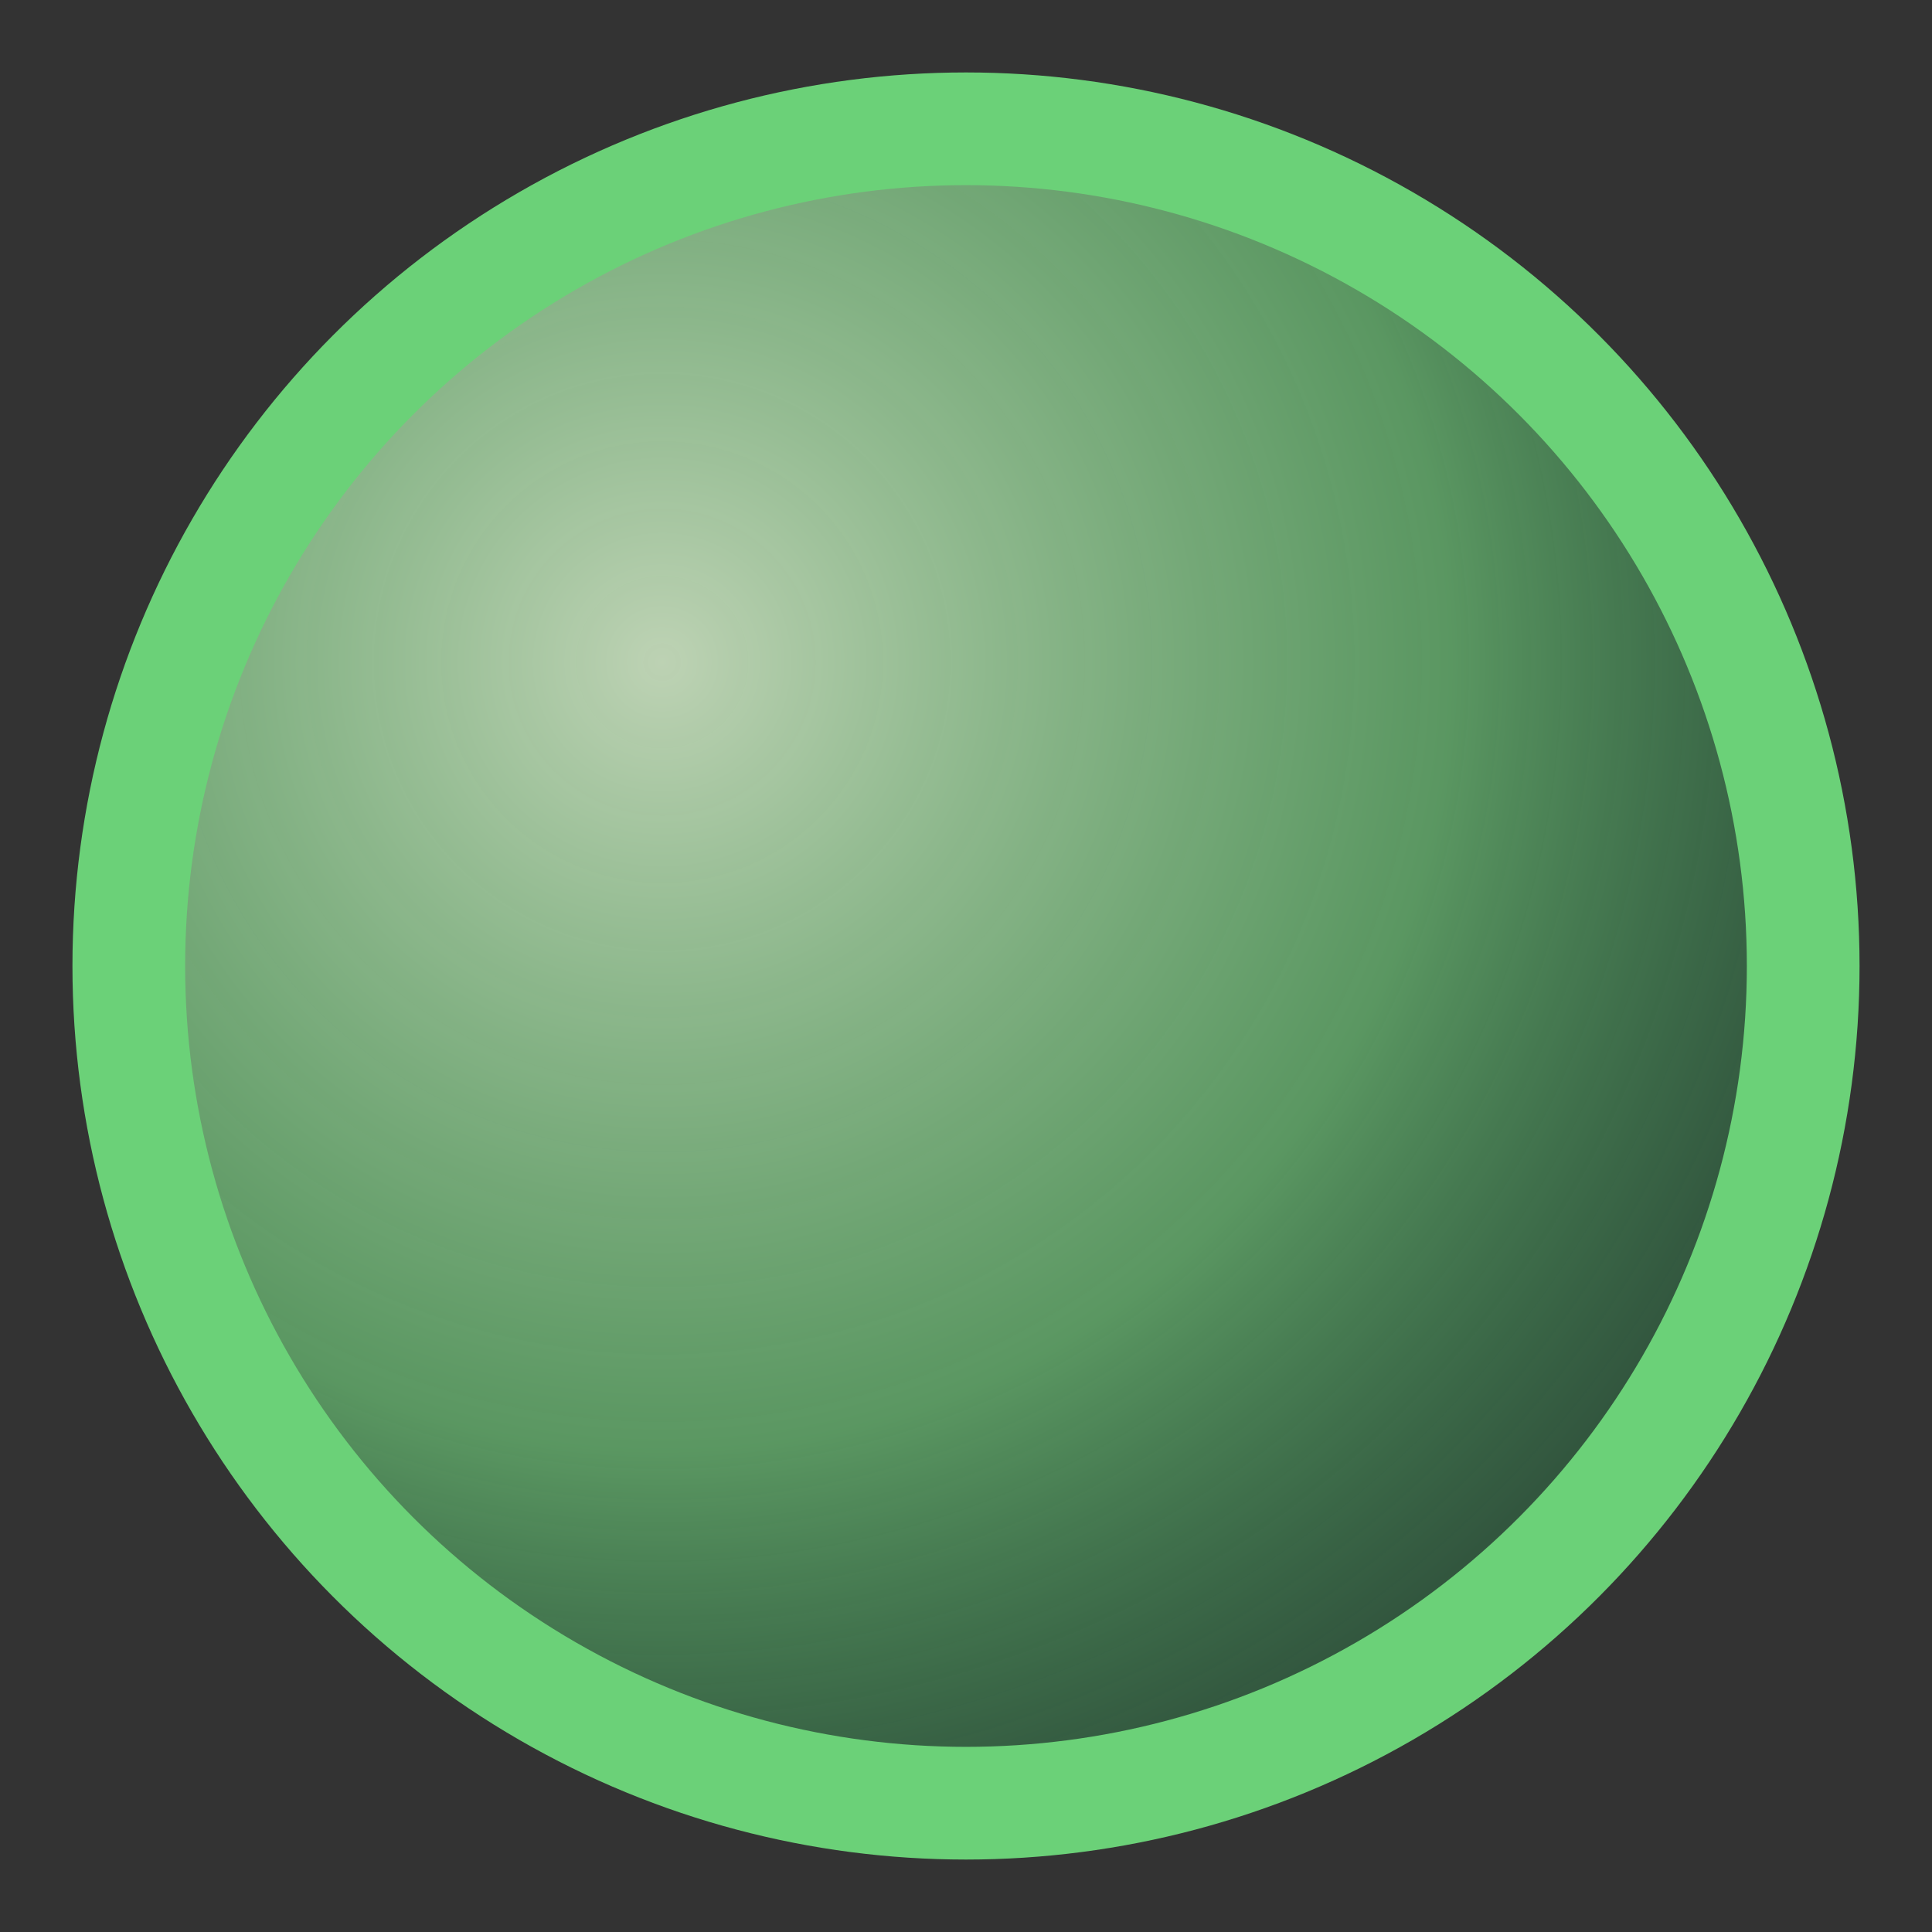 <svg xmlns="http://www.w3.org/2000/svg" width="12" height="12" viewBox="0 0 12 12">
  <rect x="0" y="0" width="12" height="12" fill="#333333" stroke="none"/>
  <defs>
    <radialGradient id="g" cx="32%" cy="32%" r="72%">
      <stop offset="0%" stop-color="#e4ffd8" stop-opacity="0.78"/>
      <stop offset="65%" stop-color="#7ae887" stop-opacity="0.55"/>
      <stop offset="100%" stop-color="#2fad5a" stop-opacity="0.28"/>
    </radialGradient>
  </defs>
  <circle cx="6" cy="6" r="5.2" fill="url(#g)" stroke="#6bd178" stroke-width="0.7"/>
</svg>
